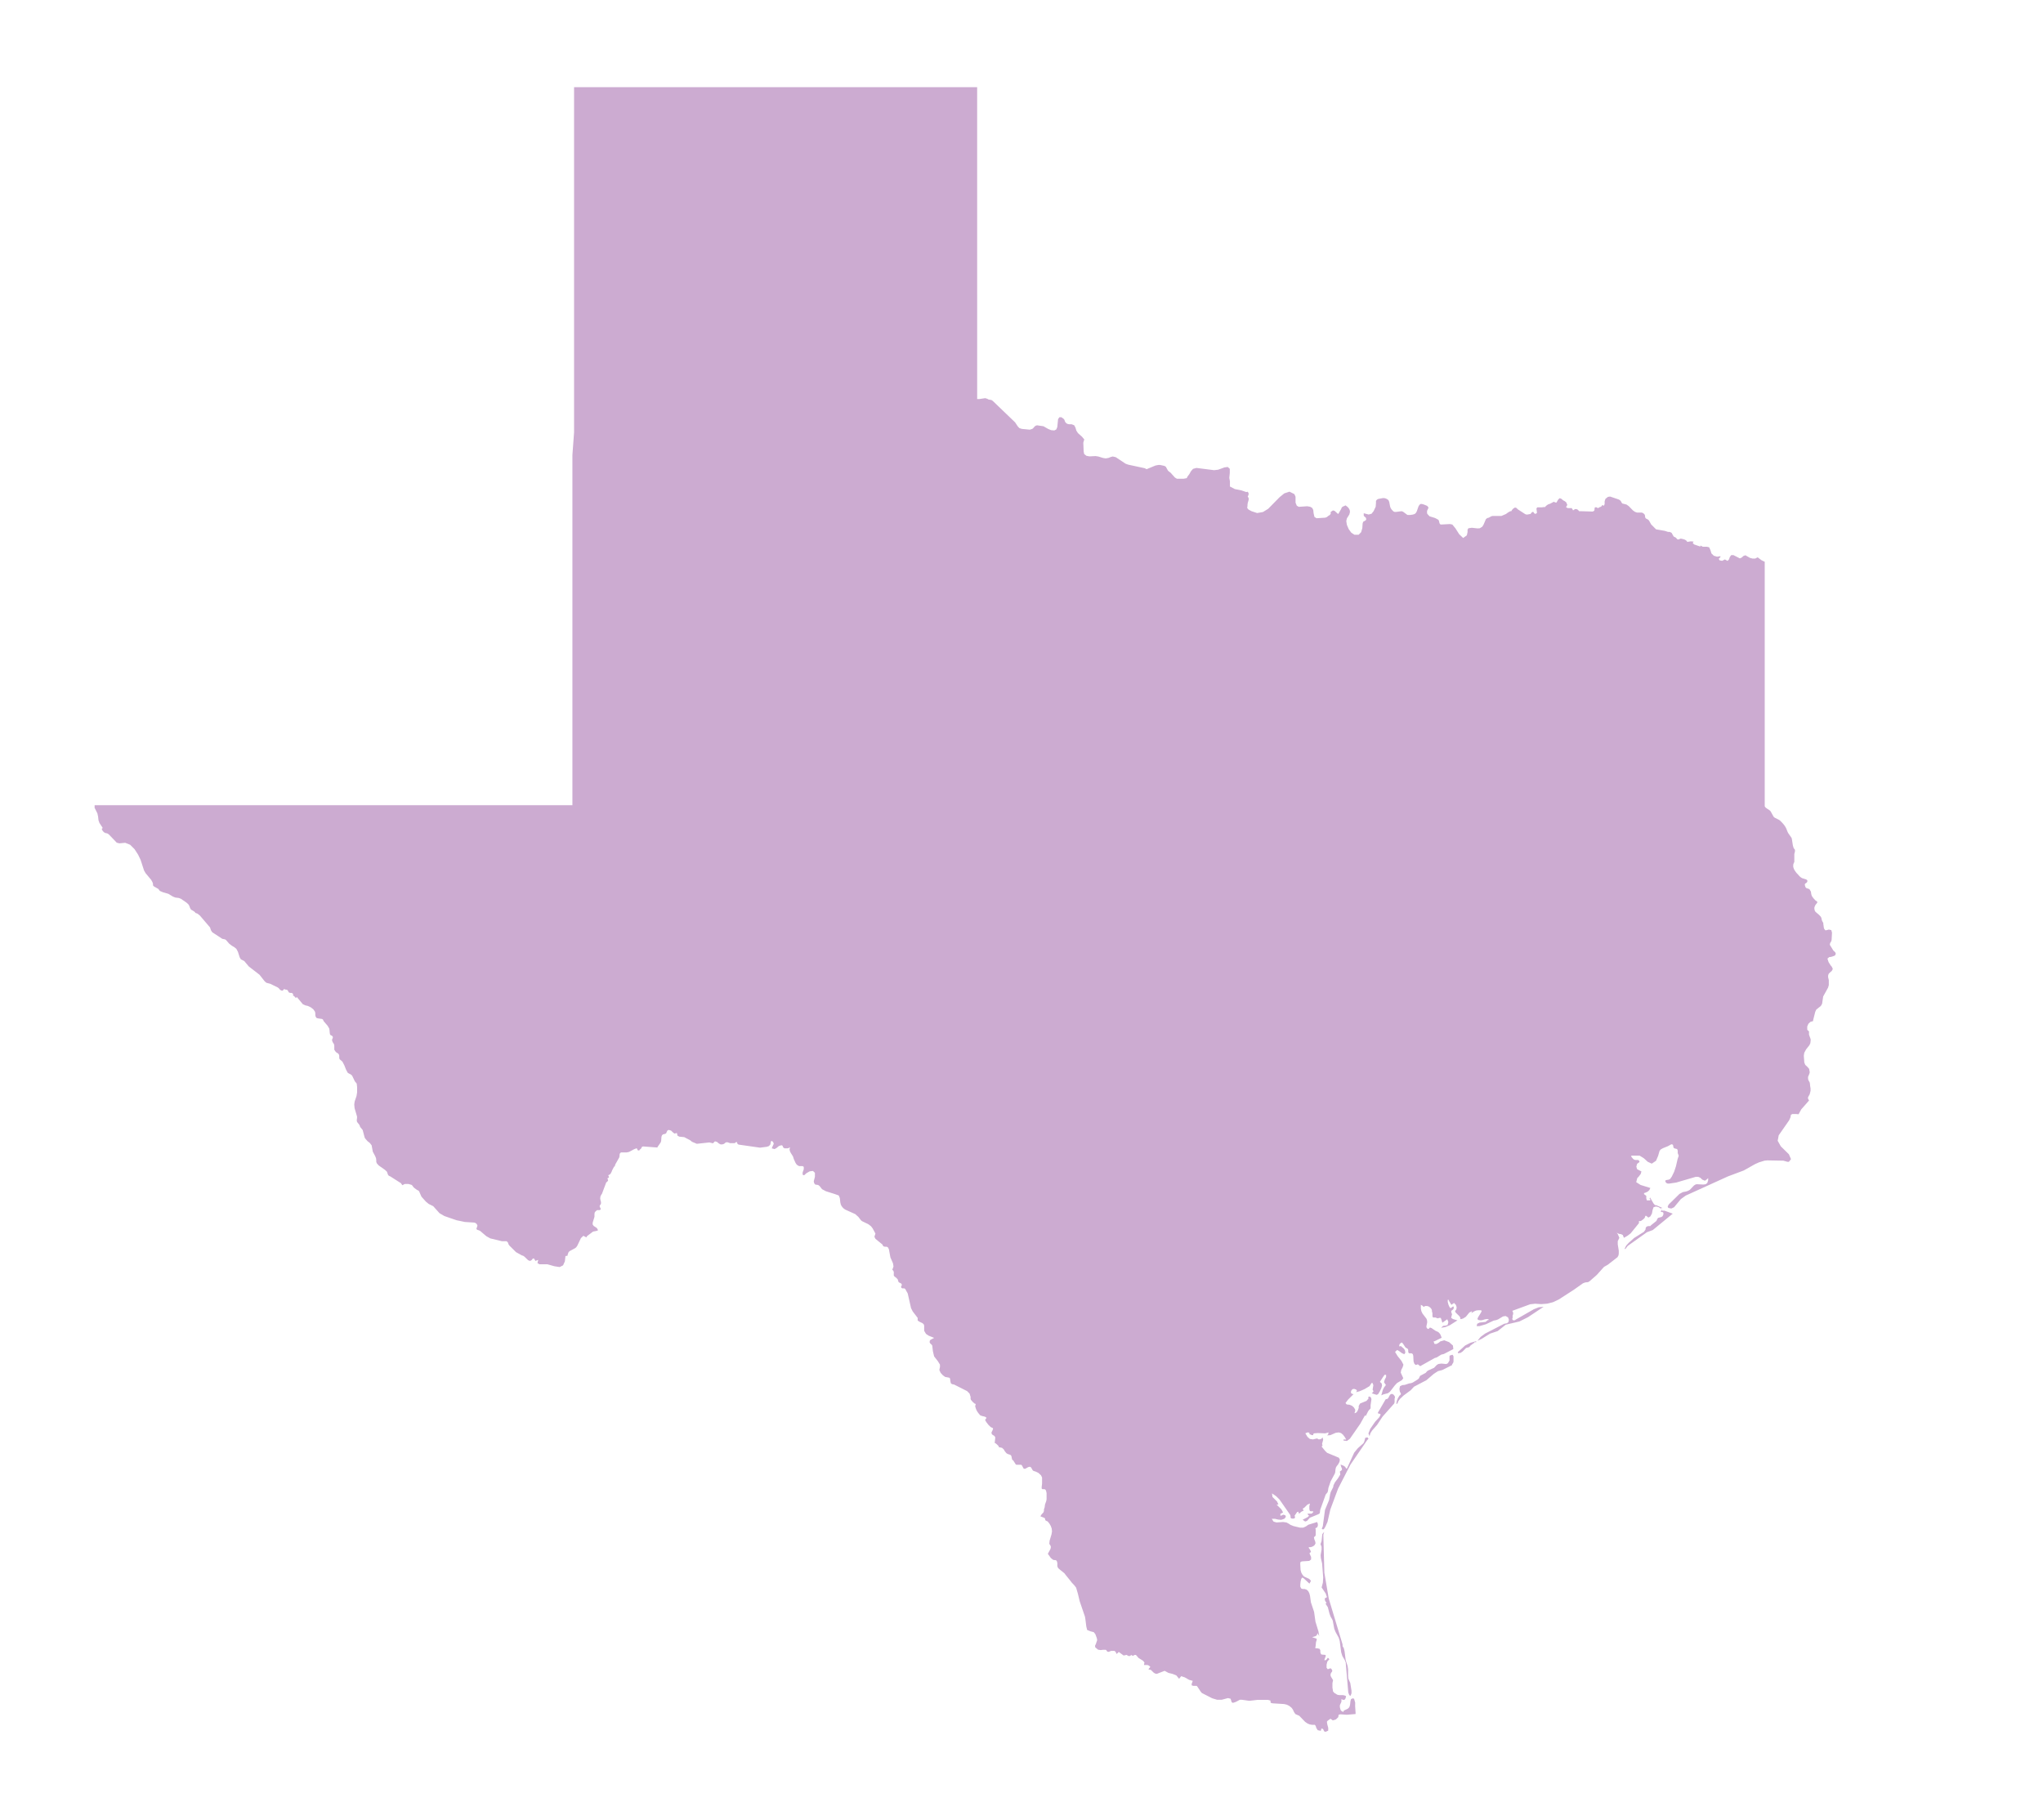 <svg id="Alabama" xmlns="http://www.w3.org/2000/svg" viewBox="0 0 417.59 371.93"><defs><style>.cls-1{fill:#ccabd1;}</style></defs><title>state</title><path class="cls-1" d="M271.41,328.5l.34,1.31.23.63.3.5.13.29.32,1.69.26.64.64,1.16.21.68.3,2.32.25.78.47.78.2.49.53,6.16.2.53.25.17.21-.53,0-.52L276,344l-.39-.91-.06-.61,0-1.29-.1-.68-.39-1.21-.23-1.8-.17-.66-.24-.38,0-.36-2.82-9.36-.9-5.29-.21-7.75.18-.6-.39.45-.15,1.43-.21.63.21.54,0,.57-.19,1.14.05.6.25,1.1.22,2.84-.06,1.06-.26,1,.81,1.2.11.24,0,.12.13.24,0,.17-.06.11-.27.07-.06.12,0,.25.06.22.11.19.18.18-.2.22Zm7.65-34.63-.21.8-.17.32L277.54,296l-.74.9-1.48,3.24h-.17l-.2-.33-.3-.22-.64-.26.13.48.15.35,0,.29-.42.32.09.6-.49.8-.61.81-.3.61-.05.35-.5,1-.12.42-.23,1.25-.83,2-.45,3.34-.21.51.25.15.19-.09.3-.48.44-1,.57-2.51,1.59-4.28,2.51-4.88,3.42-5,.29-.32-.23-.27Zm5.76-8.84-.34-.15-.34.17-.2.34-.14.3-.2.22-.37.09-1.58,2.72v.15l.52.14v.19l-.17.34-.13.19-.8.87-1,1.46-.36.93.23.55.16-.59.38-.59,1-1.13,1.11-1.68,2.39-2.69.08-.28,0-.69.08-.3-.07-.25Zm12.11-8.12-.13,0-.18.07-.24.06-.1.13,0,.65,0,.25-.33.56-.33.17-1-.1-.59.08-.35.2-.55.58-1.25.57-.21.16-.26.31-1.14.61-.26.54-.22.19-1,.62-.32.13-.44.07-.87.29-.55.06-.45.23-.12.54.09.57.2.35v.19l-.31.31-.3.5-.22.57-.09.54h.2l.21-.52.32-.45.75-.71,1.45-1.07.68-.73,2.55-1.34,1.49-1.28.85-.56.89-.23,2-1,0-.13.23-.35.07-.24,0-.26,0-.81Zm2.55-1.91L298,276.35v.23l.53-.06.45-.31.69-.7.66-.18.21-.29.57-.43.21-.13,0-.07.09-.08.11,0,.21,0v-.21l-1.16.33Zm40.23-27.55,0-.18-.1,0,0,0,0,.19v-.21l0,.09v.09l0,.05-.13,0v.21l.47.08.07.38-.18.42-.27.19-.05,0-.6.16-.13.16-.22.47-1.14.91-.1.14-.41,0-.32.09-.2.22-.07.43-.32.44-2,1.25-1.11,1-.51.56-.33.67h.18l.47-.61,3.91-2.79,1.21-.45,4.08-3.35-1.68-.61Zm35.4-52.83-.37-.34-.72-1.17.05-.35.26-.42.06-.31.07-1.4-.14-.52-.49-.12-.53.14h-.1l-.08,0-.06,0L373,190l-.08-.08-.07-.11-.05-.17-.12-.84,0-.17-.14-.23-.09-.16-.07-.21-.05-.26-.05-.18-.07-.15-.09-.13-.3-.32-.69-.59-.12-.14-.09-.2-.06-.33,0-.21.05-.18.12-.28.08-.13.34-.44v-.11l0-.09-.37-.25-.42-.46-.27-.37-.09-.2-.08-.28-.07-.5L370,182l-.09-.19-.11-.09-.15-.07-.32-.09-.12-.06-.11-.09-.08-.15-.05-.14-.06-.25,0-.15.08-.12.29-.19h0l0,0,.07-.09.08-.17,0-.17-.09-.13-.13-.09-.16-.06-.66-.2-.15-.08-.14-.09-.23-.19-.73-.8-.26-.37-.17-.29-.07-.18-.1-.31,0-.24,0-.23.11-.32.11-.23,0-.17,0-.27,0-.89,0-.29.13-.5v-.18l0-.16-.06-.12-.08-.1-.1-.1-.09-.25-.1-.37-.19-1.22-.07-.29-.7-1-.19-.4-.11-.31-.13-.3-.24-.42-.37-.48-.53-.55-.24-.2-.89-.45-.12-.08-.11-.1-.09-.12-.55-1-.13-.15-.34-.26-.18-.1-.37-.27-.14-.17-.06-.12,0-.07V132.29l0-3.84,0-3.84,0-3.84,0-3.86,0-2.1v0l-.25-.11-.41-.2-.78-.59-.5.25-.56,0-.53-.14-.92-.53-.41.15-.35.32-.37.17-1.31-.67-.46,0-.28.38-.19.52-.28.28-.54-.3-.57.29-.5-.1-.19-.31.34-.34v-.2l-.68.1-.66-.19-.49-.47-.2-.67-.27-.59-.46-.11-.14,0-.69,0-.5-.25v.22l-1.28-.44L346,111l.09-.18.09-.12-.58-.06-.71.12-.2-.27-.31-.19-.38-.12-.38-.08-.17,0-.31.15-.19,0-.15-.06-.23-.29-.47-.24-.43-.76-.38-.18-.33,0-.69-.22-1.77-.31-1-1-.39-.7-.14-.2-.27-.19-.24-.1-.17-.2-.07-.49-.07-.16-.17-.17-.21-.15-.2-.06-.94,0-.42-.14-.43-.3-.86-.88-.47-.33-.85-.21-.15-.19-.11-.23-.14-.19-.31-.2-1.78-.61-.45.07-.51.41-.16.49,0,.57-.15.35-.31-.17-.16.25-.21.14-.25.09-.29.18-.3-.18H326l-.08.3v.25l-.07.14-.11.08-.18.09-.23,0-2.26-.07-.3,0-.18-.22-.18-.14-.21-.07-.26,0-.12.07-.16.13-.14.06-.05-.14-.11-.15-.06-.11v-.06h-.86l-.34-.19.26-.46-.21-.51-.3-.25-.34-.18-.35-.3-.36-.14-.3.28-.36.62H318l-.45-.17-.09.08-.64.34-.27.07-.3.17-.27.22-.17.21-.28,0-.41.06-.89,0-.18.21.11.92-.3.21-.18-.07-.15-.15-.14-.22-.22.07-.16.15-.16.23-.76.13-.31-.08-1.54-1-.29-.29-.28-.08-.34.2-.29.31-.12.24-.19,0-.42.22-.5.36-.91.39-.38,0H305.1l-.27.07-.55.3-.29.07-.27.22-.48,1.12-.26.42-.51.32L302,108l-1.15-.13-.71.1-.17.29v.49l-.15.67-.75.54-.81-.77-.77-1.21-.63-.77-.5-.1-1.84.1-.2-.1-.11-.26-.06-.3-.09-.24-.15-.13-.59-.31-1.11-.34-.34-.36-.1-.12-.08-.14,0-.16v-.18l0-.16.29-.61-.07-.19-.22-.23-.67-.27-.37-.1h-.28l-.13.08-.12.12-.17.27-.35,1-.07.15-.09.14-.09.13-.12.1-.2.1-.28.08-.52.07h-.29l-.23,0-.14-.08-.71-.53-.28-.14-.23,0-1,.13-.26,0-.2-.06-.13-.1-.32-.34-.17-.26-.13-.32-.17-.91-.12-.33-.13-.15-.19-.15-.37-.16-.26-.05h-.23l-.93.17-.15.07-.14.08-.2.25,0,.42-.06.78-.42.89-.42.54-.6.16-1-.26,0,.5.19.22.22.16.11.33-.12.24-.52.3-.11.35-.06.94-.24.83-.51.52-.86,0-.64-.41-.53-.73-.37-.86-.13-.78.12-.55.51-.82.13-.53-.07-.4-.21-.37-.3-.31-.35-.24-.17.1-.34.14-.15.1-.12.15-.09.24-.48.83-.15.21-.72-.65-.33-.09-.43.29-.05.11L272,105l-.09.13-.13.15-.29.17-.12.11-.21.15-.3.1-1.76.11-.43-.27-.17-.75-.07-.67-.22-.42-.4-.23-.61-.11-1.74.12-.4-.24-.25-.61,0-1.21-.24-.54-1-.5-1.06.35-.95.77L259.21,104l-1.06.65-1.19.21-1.15-.38-.61-.33-.27-.32.06-.48,0-.2.05-.34.19-.67v-.31l-.19-.35.17-.37,0-.34-.2-.27-.27.07-1-.34-1.34-.27-1-.52,0-1.07-.13-.69.1-1,0-.86-.42-.38-.69.1L249,96l-.83.1-3.62-.46-.69.19-.42.47-.33.59-.4.54-.14.3-.65.12h-1.36l-.41-.25-.9-1-.35-.25-.18-.18-.43-.78-.3-.17-.88-.19h-.33l-.61.12-1.81.75L234,95.7l-3.4-.73-.54-.2-2-1.33-.61-.14-.43.11-.43.18-.57.1-.54-.08-1-.31-.55-.08-1.26.06-.61-.12-.46-.37-.1-.53-.07-1.77.1-.39.11-.26-.47-.57-.83-.74L220,88l-.17-.59-.26-.49-.55-.21-.52,0-.27-.06-.23-.11-.23-.23-.12-.24-.07-.23-.13-.2-.5-.36-.41,0-.27.38-.16,1.62-.21.5-.41.2-.64-.06-.57-.23-1-.57-1.3-.19-.24.06-.24.16-.31.36-.19.15-.5.16-1.64-.16-.5-.16-.34-.37-.53-.8-4.57-4.39-.27-.18-.6-.11-.25-.14-.42-.13-1.21.18-.44,0V17.82H118.47l-1.13,0,0,.6v1l0,4.66,0,4.64,0,4.63,0,4.63,0,4.63,0,4.61,0,4.6,0,4.6,0,4.59,0,4.58,0,4.57,0,4.57,0,4.55,0,4.56,0,4.54L117,93l0,4.53,0,4.51,0,4.52,0,4.5,0,4.5,0,4.49,0,4.48,0,4.48,0,4.47,0,4.46v4.45l0,4.45,0,4.44,0,4.44v4.43l0,4.42H19.34l0,.54.57,1.14.14.67.08.74.2.55.66,1-.2.23.19.37.25.28.31.17.37.07.35.23,1.61,1.68.53.13,1.2-.11,1,.4.9.9.73,1.13.51,1.06.7,2.16.32.56,1.13,1.35.27.48.11.32,0,.18,0,.15.17.21.94.54.28.39.62.27,1.14.33.92.56.51.2.68.08.45.17,1.17.81.34.31.18.28.2.53.18.29.52.3.32.24v.11l.46.16.5.39,2.08,2.44.19.58.26.4,2.05,1.34L46,192l.2.13.66.76.55.42.48.28.41.33.33.61.35,1.11.26.45.68.33.93,1.11,2.2,1.7,1.06,1.35.34.29.8.21,1.55.76L57,202l.14.18.17.17.29.13h.14l.11-.07.18-.24.1,0,.29.11.17,0,.19.1.26.46.27.1h.28l.21.09.12.2,0,.34.09-.05.12.08.35.4.18-.23,1.26,1.5.51.22.5.11.58.28.53.41.34.48.07.32,0,.35.06.34.18.27.27.09.86.12.18.11.16.35.81.94.32.55.06.31.06.66.07.31.45.27.1.16v.19l-.15.35,0,.21L68,213l.27.42.06.31,0,.46,0,.2,0,.16.23.35.2.21.36.22.16.21.06.26,0,.36.06.31.15.13L70,217l.39.76.34.86.33.62.2.14.47.24.26.26.53,1.11.39.48.08.7,0,1.13-.12.72-.38,1.12-.08.62.07.74.5,1.71v.27l-.06.49.05.3.11.17.35.43.08.15.11.32.51.62.38,1.45.11.26.5.57.48.38.36.47.24,1.3.48.9.18.44.05.44v.32l.12.3.38.42,1.28.9.39.37.08.2.09.29.13.26.17.12.2.08,2.2,1.4.29.42.49-.26.75,0,.69.2.43.55.65.48.23.1.18.16.48,1.1.89,1,.59.49.93.46,1.29,1.44,1,.58,2.46.85,1.73.36,1.89.12.28.09.25.22.14.31-.22.69.18.17.32.1.26.12,1.27,1.08.8.45,2.38.58.74,0,.21,0,.23.18.1.2.07.22.16.26,1.38,1.37,1.16.65.33.11.24.17.76.73.39.15.31-.18h0l.23-.29h0l.24-.06.33.54.16-.1.4-.13-.17.65.39.24,1.63,0,1.47.41,1.06.16.69-.35.37-.82.12-1.06.26-.08.11.08.16-.55.13-.3.22-.19,1.08-.58.23-.18.23-.33.74-1.55.32-.3.18-.18.61.33.14-.26,1.23-.93.73-.14.3-.13L122,251l-.65-.43-.21-.29,0-.37.37-1.2v-.58l.05-.32.17-.21.32-.27.15,0h.16l.2,0,.23-.13h0v-.13l-.21-.45,0-.18.26-.41v-.37l-.1-.35-.06-.35.05-.42.14-.29.18-.28.86-2.29.24-.19.15-.24-.14-.42h0l.26-.13.06-.11-.15-.39.33-.16.17-.19.26-.52v-.07l.44-.84.11,0,.13-.43.79-1.4.08-.34,0-.27.07-.23h0l.21-.21.2,0,1,0,.48-.11,1-.54.5-.19.1.05.13.32.14.07.18,0,.08-.07h0l0-.06h0l.28-.23.22-.39.21-.07,2.95.22h0l0-.1.66-.95.09-.31.06-.83.1-.29.21-.21.33-.07.3-.12.26-.57h0l.26-.15.51.14.35.35.35.26.48-.12.14.56.37.19,1,.1,1.26.67.31.27,1,.42,2.57-.28.72.18.42-.41.42.13.38.32.36.19.26,0,.25-.05.23-.1.18-.17.22-.12.27,0,.53.18h.91l.31-.21h.18l.08.32.23.18,4.39.63,1.41-.18.42-.15.29-.32.11-.59.09-.14.2.06.19.22.1.29-.06.16-.25.54-.09.25.58.15.43-.25.42-.36.52-.18.23.08.18.41.26.15.31,0,.29,0,.28-.09.24-.13-.11.39.07.4.19.38.44.69.18.56.33.74.18.29.23.22.34.18h.72l.23.15,0,.49-.23.66,0,.46.3.12.47-.43.67-.38.67-.08.4.38,0,.81-.24.93.1.42.27.28.3,0,.28.08.24.18.51.65.79.42,1.81.57.81.29.22.53.1.89.1.43.16.32.23.3.27.25.29.19,2,.9.64.57.53.69.21.18,1.29.62.54.41.35.45.57,1.06-.21.65.21.42,1.43,1.17.07.17.14.2.3.08.34,0,.25.1.22.41L182,257l.53,1.22.1.64-.24.66.19.19.11.26,0,.32,0,.41.15.21.33.24.32.33.15.49.08.12.4.2.14.1.08.24-.17.38.09.22.18.1h.39l.18.1.11.17.15.32.11.15.16.31.68,3,.35.68,1,1.3,0,.53.31.23.63.3.27.21.12.3,0,.73,0,.34.37.63.55.37,1.12.45h0l-.77.41h0l-.14.23,0,.34.2.24.22.19.1.17.13,1.12.25,1.08.78,1,.42.69v.49L192,280l.26.59.47.51.46.33.76.14.18.07.08.25.05.43.1.41.23.17.44.09,2.65,1.34.5.51.21.66,0,.42.08.21.37.42.38.33.2.06v.16l-.08.21v.19l.17.52.19.4.26.38.39.47.4.15.57.13.34.23-.31.45.26.44.42.55.47.46.43.2.06.14-.11.31-.23.47.09.34.21.17.26.14.21.27,0,.29-.08.66,0,.3.13,0,.36.3.32.34v.17l.67.14.35.32.23.4.33.39.25.15.48.15.19.12.11.26.06.36.09.31.21.13.46.74.15.13h1l.17.16.27.52.11.13h.3l.57-.32.34-.09.26.14.33.58.17.14.46.14.54.26.54.5.21.46v1.22l-.08.7,0,.32.16.13.42,0,.21.12.11.25.1.43,0,.13,0,1.13-.07.37-.25.7-.08.6-.14.4,0,.32-.1.29-.44.49,0,0-.18.32.76.3.18.11,0,.09.05.24.07.11.31.16.08,0,.38.46.29.5.19.54.06.58-.1.58-.39,1.31-.06.61.06.14.12.17.12.22,0,.28-.06.26-.54,1,.49.68.11.17.41.33.24.1h.23l.22.05.17.24.07.33v.62l.12.33.25.26,1.08.87.3.4.86,1.06.39.5.45.47.39.51.38,1.31.34,1.44,1.09,3.19.08.49.19,1.5.17.71.65.27.7.18.33.41.31.85.06.38-.12.34L224,336l-.18.38.06.33.57.47.52.08.5-.06.54,0,.13.09.18.27.16.05.18,0,.46-.19.66,0,.23.17.24.47.42-.42,1,.73.62-.13.26.18.26.07.23-.06.17-.18h0l.3.18.21-.06.19-.12h.25l.14.12.41.49.94.59.28.36-.11.5.37,0,.35,0,.32.13.27.26-.34.41,0,.15.24,0,.22.06.55.54.3.19.35.07,1.6-.62.78.42.85.21.77.31.56.69.35-.44.08-.1.74.25.87.5.75.21-.22.61v.3l.31.11h.72l.17.21.63.95.25.3,2.11,1.08,1,.3.95,0,1.28-.34.53.13.23.72.26.13.57-.19.85-.45.37,0,1.56.22,1.72-.2h2.06l.53.15.05.46.37.1,2.36.15.54.12.5.24.51.41.27.39.22.48.28.41.79.35,1.21,1.25.49.33.43.18.46.08.58,0,.18.21.15.47.28.43.58.11.11-.11h0v-.17l.05-.15h.21l.18.15.09.22.11.19.27.09.54-.25,0-.58-.19-.68-.08-.55.11-.17.62-.45.47.34.63-.19.15-.14.34-.33.08-.49.36-.09,1.3.09,1.8-.15,0-.26-.09-1.34L277,348l-.23-.81-.35-.06-.29.19-.11.44-.05.54-.1.47-.2.32-.25.19-.66.31-.15.15,0,.14-.08,0-.29-.14-.14-.12-.1-.19-.13-.49,0-.41.32-.72,0-.53.38.17.29-.06.18-.28.1-.45-.32-.13-.34-.07-.74,0-.33-.05-.26-.14-.19-.14-.15-.05-.33-.35-.13-.81,0-.89.13-.63-.38-.62-.13-.26,0-.35.1-.25.17-.21.09-.23-.16-.34L272,341h-.18l-.19.1-.25.06-.23-.29v-.63l.16-.64.25-.29.16-.12-.12-.23-.2-.13-.11.16-.06.1-.13.14-.19.11-.18,0,0-.19.24-.61v-.25l-.17-.06-.58-.05-.19-.07-.15-.37,0-.41-.14-.32-.49-.12-.34,0-.07-.11.07-.28.08-.85.14-.45,0-.27-.93-.31.72-.21.24-.21.15-.4.07.16.19.27.09.21-.17-1-.61-2-.28-2-.65-1.94-.18-1.32-.13-.5-.22-.45-.34-.32-.43-.14h-.37l-.3-.09-.2-.38v-.41l.06-.61.13-.56.19-.29.29.13,1.2,1.12.32-.58-.36-.39-1.07-.49-.31-.36-.24-.43-.15-.54-.07-1.3.05-.33.29-.13,1.51-.1.37-.29v-.5l-.33-.76.31-.31-.18-.42-.27-.37,0-.16.42,0,.42-.16.34-.25.2-.37-.07-.38-.19-.48-.07-.41.25-.17.11-.24,0-.53v-.56l-.06-.33.32-.13.18-.33,0-.41-.15-.39-1.8.56-.52.36-.51.23-.67,0-1.34-.32-.59-.24-.41-.27-.44-.23-.68-.09-1.33.09-.61-.17-.37-.57.66,0,.64.15.64.06.65-.23.3-.39-.13-.32-.4-.12-.54.24-.06-.11,0-.09,0-.21.55-.28-.33-.62-1-1h.38l-.28-.62-.93-.93-.1-.73.85.58.68.67,2.17,3.12.09.28v.26l.1.19.36.07.3-.05.15-.14,0-.2-.09-.2.5-.74.25-.11.17.43.43-.38.21-.13.3-.11-.2-.42.34-.2.62-.62.52-.23-.12.57,0,.58.1.35.22.1.19,0,0-.11.19.15.13,0V309l-.22.26-.19.11-.29,0-.53,0,.09.12.05.11.07.1.15.1-.33.3-1,.52.51.36.38-.12.58-.65,1.75-.72.29-.21.08-.68,1.12-3.13.38-.46.09-.31.09-.6.46-1.34.83-1.55.09-.25.07-.67.08-.34.14-.25.32-.41.26-.48.09-.48-.21-.39-2.4-1-.42-.41-.7-.87.19-.22-.1-.32.23-.86-.13-.48-.2.27-.31.13h-.33l-.26-.18-.87.2-.63-.1-.48-.42-.44-.73.45-.18.11,0,.22.06.08.14,0,.13,0,.07.15,0,.22.11.2.05.15,0,.07-.28.15-.09.75-.06,1.52.06.7-.19-.08.2,0,.13-.06.11-.19.17.67-.05,1.1-.48.64-.08.46.14.39.33.35.46.3.51h-.55v.22l.7.09.61-.46,2.12-3.06,1-1.8,0,.09v.09l0,0,.14,0,.45-.91.18-.25.28-.29.06-.14,0-.19,0-.42.17-1.18-.09-.35-.28-.24-.19.1-.11.05,0,0,0,.09.1.15-.43.52-1.32.54-.28.5,0,.39-.14.41-.18.35-.21.22-.31.13v-.14l.12-.29v-.32l-.26-.44-.38-.34-.5-.21-.6-.07-.24-.29.51-.68,1.12-1.12-.43-.14-.11-.3.11-.33.23-.26.33-.06.38.12.21.23-.18.32.74-.19,1-.44,1-.6.43-.65h.17l.18.44-.15.93.18.32-.09.15-.09.11-.09.09-.1.07,1,.32.3-.13.38-.61.29-.63.15-.53-.08-.43-.36-.32.64-1L283,281h.32l0,.45-.27.51-.16.55.39.57-.38.5-.25.5-.31,1.11.46-.2.88-.23.42-.3,1-1.3.45-.48,1-.6.28-.39-.52-1.15.11-.55.27-.52.17-.54-.39-.76-.8-1-.52-.85.43-.4.38.21.56.42.51.24.22-.31-.08-.48-.21-.34-.65-.55-.25.11-.07-.19.08-.29.23-.23.22-.13.23.22.49.75.12.11.3.17.13.12.05.2,0,.29.06.25.14.11.49,0,.25.17.09.35.06,1.12.15.48.29.27.44-.14.48.38,2.95-1.66.43-.13.92-.57.53-.13,1.94-1-.08-.73-.78-.69-1-.38-.81.23-.29.25-.46.26h-.43l-.19-.51.24-.05,1.42-.7-.22-.57-.14-.24-.19-.22-.18-.15-.56-.26-.79-.54-.32-.11-.27.28-.21,0-.24-.32v-.22l.15-.74,0-.32-.07-.31-.11-.22-.77-1-.23-.48-.11-.54,0-.77.31.17.13.11.11.16.35-.2.37,0,.36.11.33.25.22.29.08.19,0,.23.11.42,0,.24v.21l0,.19.13.22.13,0h.37l.16.08.29.1.33-.1.28,0,.11.25.23.74,1-.71.23.58-.17.6-.41.12-.49.05-.42.39.83-.13.94-.38,1.57-1-.91-.27-.37-.25.09-.43.09-.27-.07-.23-.09-.21,0-.24.1-.13.18-.12.17-.18.07-.29-.08-.24-.21.09-.23.2-.2.06-.18-.25-.2-.46-.14-.54,0-.45h.17l.1.26.49.79.1-.12.26-.15.16-.14.39.41.15.47-.06.45-.27.35.13.29.79.78.16.3v.21l.11.07.46-.14.56-.35.72-.88.57-.27-.17.41.6-.38.37-.16.42-.06.55,0,.18.11-.11.31-.62,1-.14.34.14.23.55.08.37-.06.35-.12.39-.08.46,0v.21h-.17l-.42.36-1.24.14-.48.25-.11.47.58,0,1.29-.37,1.6-.75.55-.11.36-.14,1-.6.53-.09.51.28.17.5-.1.47-.29.22-.58.12-3.89,2-.91.67-.65.8.83-.38,1.74-1.08,1.56-.52,1.65-1.31,2.78-.65,1.76-.88,3.19-2.12-1,.1-1,.4-3.72,2.13-.08.08-.17.05-.19,0-.13-.05-.11-.18,0-.11.07-.12,0-.51.11-.29,0-.31-.17-.37,3.65-1.34,1-.11,1.26.08,1.21-.09,1.19-.3,1.17-.55,3.1-2,1.85-1.31.47-.18.61-.07.31-.2,1.45-1.27,1.47-1.64.76-.43,2-1.55.21-.39.05-.42,0-.52-.21-1.29,0-.66L331,253l-.34-.8-.21-.25.47.24.43.06.35.17.23.58.74-.43.63-.48L335,250l0-.09,0-.25,0-.09.08,0,.23,0,.08,0,.55-.41.25-.26.12-.39h.19l.43.35.42-.25.31-.59.12-.67.21-.61.51-.15.56.15.41.3.08-.13.08,0,.09,0,.11,0-1.21-.55-.35-.06L338,246l-.75-1.28,0,.06v.1l0,0h-.06V245l.12.11v.23l-.7,0-.11-.42,0-.51-.46-.34v-.21l.39-.13.38-.19.32-.3.2-.43-2-.62-.89-.57.22-.83.29-.3.41-.54.15-.52-.89-.46-.15-.53.16-.57.5-.37-.12-.29-.17-.12-.24,0h-.29l-.29-.07-.23-.18-.41-.5.13-.14,1.62,0,.85.52.82.74.82.38.87-.59.43-1,.29-1,.21-.29.48-.28,1-.4.63-.35.22-.06.21.14.12.59.23.13.5.13.12.33v.48l.2.56-.23.68-.34,1.48-.37,1.12-.49,1-.34.47-.28.13-.38.06-.3.1,0,.25.2.27.28.12.33,0,1.41-.21,4-1.17.49,0,.43.19.43.4.53.21.4-.3.25-.23,0,.43-.18.56-.34.26-.48.06-1.36-.07-.24.07-.31.2-.82.86-.2.13-.28.13-.31.1-.64.12-.7.37-2.19,2.15-.23.42.12.3.63.12.56-.26,1.39-1.67,1-.72,8.63-3.92,3.23-1.21,2.29-1.29.8-.36,1.13-.35.61-.06,3.28.06.8.23.31,0,.43-.54-.43-1L364,234.3l-.64-1.14.21-1.12,2.13-3.06.26-.57.11-.57.32-.15.7,0,.54.05h0l.55-1,1.59-1.81-.21-.37,0-.29.34-.61.18-.71,0-.5L370,222l-.06-.57-.05-.21-.26-.46-.06-.31,0-.35.26-.62.08-.31-.12-.71-.39-.44-.41-.38-.19-.48-.1-1.38.09-.6.38-.7.65-.82.21-.42.07-.58,0-.25-.34-.94,0,0,0-.61-.07-.14-.21-.14-.08-.16v-.62l.24-.55.41-.39.53-.15.06-.33.39-1.55.22-.48.93-.74.26-.45.22-1.49,1-1.81.15-.52,0-.28v-.38l0-.35-.14-.6,0-.34.1-.33.24-.26.42-.37.17-.33,0-.14-.21-.41-.2-.23-.43-.68-.23-.71.4-.33.25,0,.74-.23.21-.15.11-.31Z"/></svg>